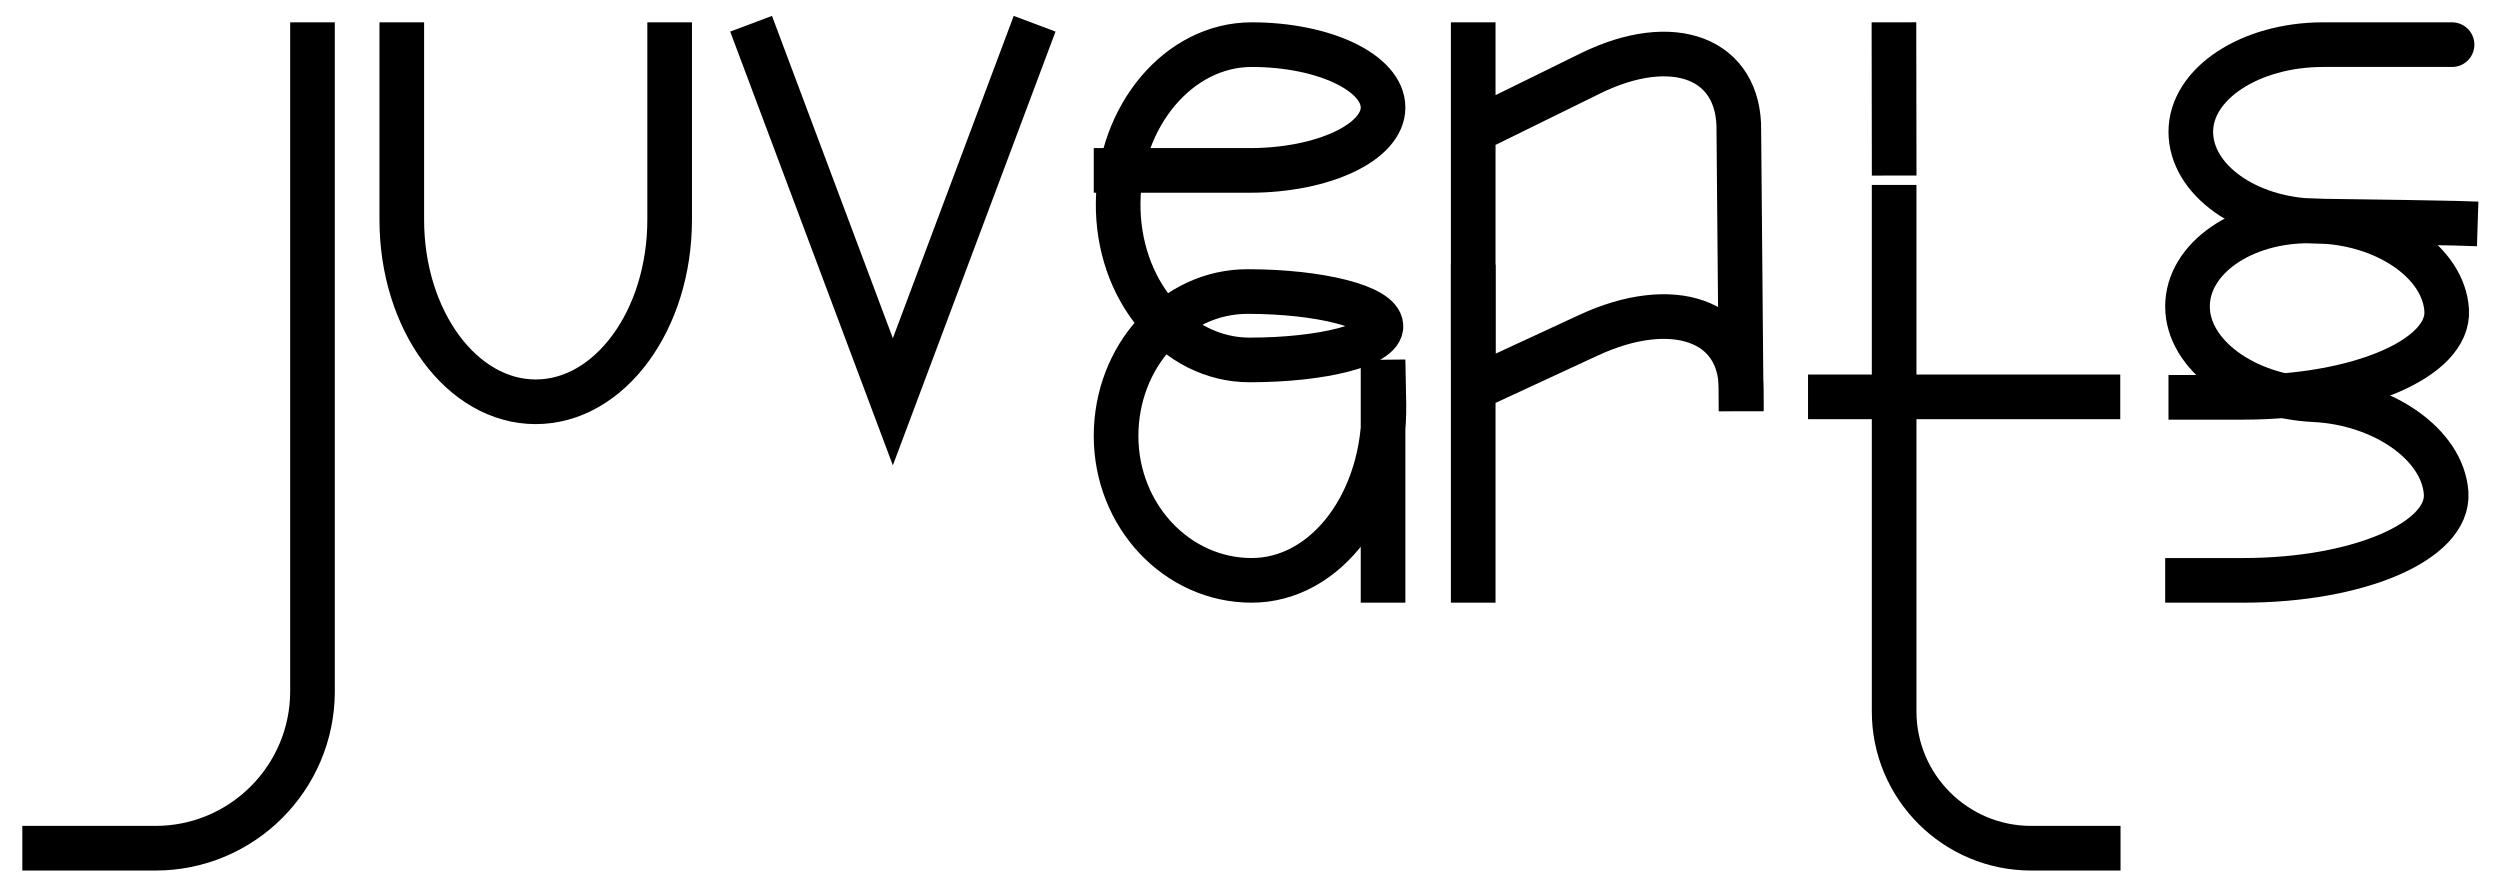 <?xml version="1.0" encoding="UTF-8" standalone="no"?><!-- Generator: Gravit.io --><svg xmlns="http://www.w3.org/2000/svg" xmlns:xlink="http://www.w3.org/1999/xlink" style="isolation:isolate" viewBox="0 0 280 100" width="280pt" height="100pt"><defs><clipPath id="_clipPath_PCVCI3CtDfKZmYiO8M8eaX9FA5fYJUEU"><rect width="280" height="100"/></clipPath></defs><g clip-path="url(#_clipPath_PCVCI3CtDfKZmYiO8M8eaX9FA5fYJUEU)"><g style="isolation:isolate"><path d=" M 35 5 L 35 77.414 C 35 87.12 27.12 95 17.414 95 L 5 95" fill="none" vector-effect="non-scaling-stroke" stroke-width="5" stroke="rgb(0,0,0)" stroke-linejoin="miter" stroke-linecap="square" stroke-miterlimit="3"/><path d=" M 45 5 L 45 24.614 C 45 35.865 51.721 45 60 45 L 60 45 C 68.279 45 75 35.865 75 24.614 L 75 5" fill="none" vector-effect="non-scaling-stroke" stroke-width="5" stroke="rgb(0,0,0)" stroke-linejoin="miter" stroke-linecap="square" stroke-miterlimit="3"/><path d=" M 85 5 L 100 45 L 115 5" fill="none" vector-effect="non-scaling-stroke" stroke-width="5" stroke="rgb(0,0,0)" stroke-linejoin="miter" stroke-linecap="square" stroke-miterlimit="3"/><path d=" M 125 19.087 L 139.951 19.087 C 148.203 19.087 154.902 15.931 154.902 12.043 L 154.902 12.043 C 154.902 8.156 148.308 5 140.185 5 L 140.185 5 C 132.062 5 125.363 12.912 125.234 22.656 L 125.234 22.656 C 125.105 32.401 131.699 40.313 139.951 40.313 L 139.951 40.313 C 148.203 40.313 154.798 38.596 154.669 36.482 L 154.669 36.482 C 154.54 34.368 147.84 32.652 139.718 32.652 L 139.718 32.652 C 131.595 32.652 125 39.899 125 48.826 L 125 48.826 C 125 57.753 131.804 65 140.185 65 L 140.185 65 C 148.566 65 155.202 56.152 154.996 45.254 L 154.902 40.313 L 154.902 65" fill="none" vector-effect="non-scaling-stroke" stroke-width="5" stroke="rgb(0,0,0)" stroke-linejoin="miter" stroke-linecap="square" stroke-miterlimit="3"/><g><path d=" M 195 43.563 L 195 43.563 C 195 35.874 187.344 33.178 177.914 37.545 L 165 43.526 L 165 29.632 L 165 65" fill="none" vector-effect="non-scaling-stroke" stroke-width="5" stroke="rgb(0,0,0)" stroke-linejoin="miter" stroke-linecap="square" stroke-miterlimit="3"/><path d=" M 165 5 L 165 40.368 L 165 14.672 L 178.102 8.23 C 187.428 3.645 194.888 6.531 194.75 14.672 L 194.75 14.672 L 195 43.526" fill="none" vector-effect="non-scaling-stroke" stroke-width="5" stroke="rgb(0,0,0)" stroke-linejoin="miter" stroke-linecap="square" stroke-miterlimit="3"/></g><g><path d=" M 212.143 23.212 L 212.143 79.681 C 212.143 88.136 219.021 95 227.493 95 L 235 95" fill="none" vector-effect="non-scaling-stroke" stroke-width="5" stroke="rgb(0,0,0)" stroke-linejoin="miter" stroke-linecap="square" stroke-miterlimit="3"/><line x1="205" y1="44.449" x2="234.969" y2="44.449" vector-effect="non-scaling-stroke" stroke-width="5" stroke="rgb(0,0,0)" stroke-linejoin="miter" stroke-linecap="square" stroke-miterlimit="3"/><line x1="212.125" y1="5" x2="212.143" y2="17.162" vector-effect="non-scaling-stroke" stroke-width="5" stroke="rgb(0,0,0)" stroke-linejoin="miter" stroke-linecap="square" stroke-miterlimit="3"/></g><g><path d=" M 274.63 5 L 274.63 5 Q 275 5 260.185 5 L 260.185 5 C 252.009 5 245.37 9.372 245.37 14.757 L 245.37 14.757 C 245.37 20.142 251.656 24.623 259.398 24.757 L 259.398 24.757 C 267.14 24.891 273.696 29.369 274.028 34.75 L 274.028 34.75 C 274.36 40.131 264.147 44.5 251.236 44.5 L 245.37 44.5" fill="none" vector-effect="non-scaling-stroke" stroke-width="5" stroke="rgb(0,0,0)" stroke-linejoin="miter" stroke-linecap="square" stroke-miterlimit="3"/><path d=" M 275 25 L 275 25 C 273.688 24.958 266.435 24.844 258.812 24.746 L 258.812 24.746 C 251.189 24.647 245 28.939 245 34.324 L 245 34.324 C 245 39.709 251.341 44.387 259.151 44.763 L 259.151 44.763 C 266.962 45.139 273.6 49.825 273.966 55.222 L 273.966 55.222 C 274.332 60.619 264.147 65 251.236 65 L 245 65" fill="none" vector-effect="non-scaling-stroke" stroke-width="5" stroke="rgb(0,0,0)" stroke-linejoin="miter" stroke-linecap="square" stroke-miterlimit="3"/></g></g></g></svg>
